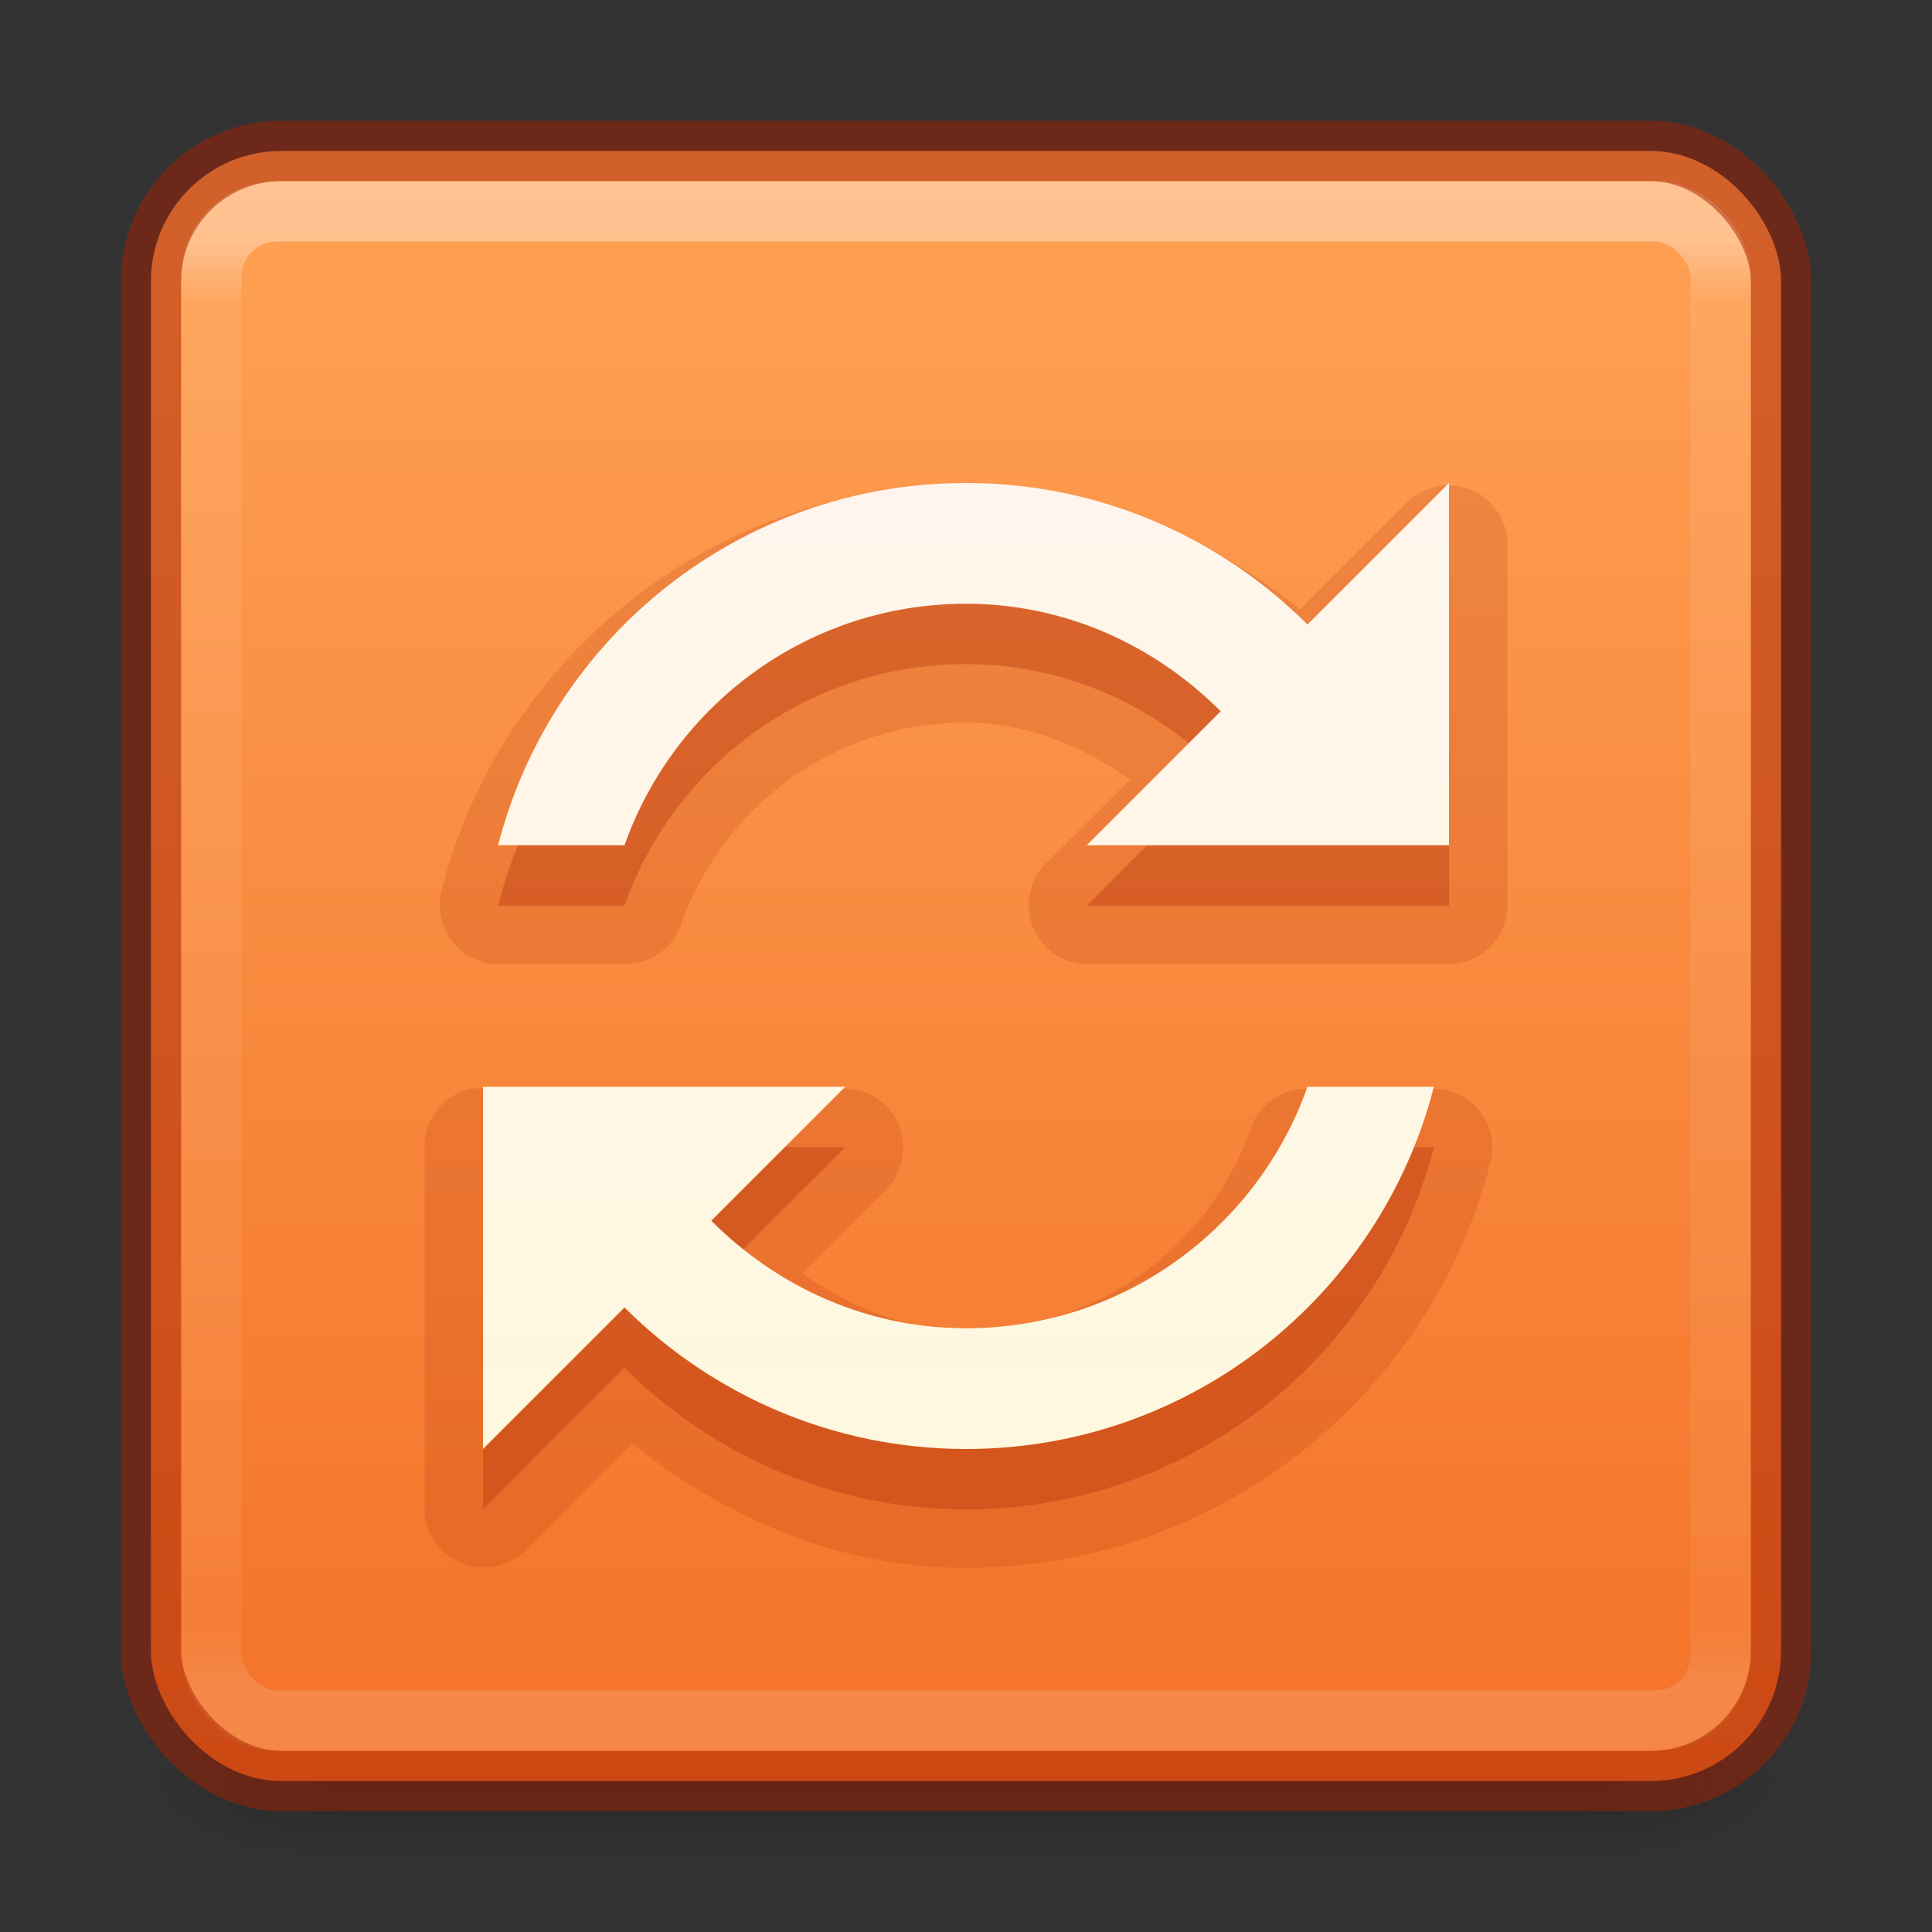 <svg xmlns="http://www.w3.org/2000/svg" xmlns:svg="http://www.w3.org/2000/svg" xmlns:xlink="http://www.w3.org/1999/xlink" id="svg6860" width="32" height="32" version="1.1"><rect width="100%" height="100%" fill="#333333" stroke="none"/><defs id="defs6862"><linearGradient id="linearGradient857"><stop id="stop853" offset="0" stop-color="#ffa154" stop-opacity="1"/><stop id="stop855" offset="1" stop-color="#f37329" stop-opacity="1"/></linearGradient><linearGradient id="linearGradient5803-0"><stop id="stop5805-3" offset="0" stop-color="#fff5ef" stop-opacity="1"/><stop id="stop5807-4" offset="1" stop-color="#fef8dd" stop-opacity="1"/></linearGradient><linearGradient id="linearGradient4161" x1="24" x2="24" y1="6.24" y2="41.76" gradientTransform="matrix(0.676,0,0,0.676,-0.216,-0.216)" gradientUnits="userSpaceOnUse" xlink:href="#linearGradient3924-0"/><linearGradient id="linearGradient3924-0"><stop id="stop3926-6" offset="0" stop-color="#fff" stop-opacity="1"/><stop id="stop3928-3" offset=".042" stop-color="#fff" stop-opacity=".235"/><stop id="stop3930-2" offset=".958" stop-color="#fff" stop-opacity=".157"/><stop id="stop3932-62" offset="1" stop-color="#fff" stop-opacity=".392"/></linearGradient><radialGradient id="radialGradient2976" cx="4.993" cy="43.5" r="2.5" fx="4.993" fy="43.5" gradientTransform="matrix(2.004,0,0,1.4,27.988,-17.4)" gradientUnits="userSpaceOnUse" xlink:href="#linearGradient3688-166-749-6"/><linearGradient id="linearGradient3688-166-749-6"><stop id="stop2883-8" offset="0" stop-color="#181818" stop-opacity="1"/><stop id="stop2885-3" offset="1" stop-color="#181818" stop-opacity="0"/></linearGradient><radialGradient id="radialGradient2978" cx="4.993" cy="43.5" r="2.5" fx="4.993" fy="43.5" gradientTransform="matrix(2.004,0,0,1.4,-20.012,-104.4)" gradientUnits="userSpaceOnUse" xlink:href="#linearGradient3688-464-309-7"/><linearGradient id="linearGradient3688-464-309-7"><stop id="stop2889-0" offset="0" stop-color="#181818" stop-opacity="1"/><stop id="stop2891-66" offset="1" stop-color="#181818" stop-opacity="0"/></linearGradient><linearGradient id="linearGradient2980" x1="25.058" x2="25.058" y1="47.028" y2="39.999" gradientUnits="userSpaceOnUse" xlink:href="#linearGradient3702-501-757-3"/><linearGradient id="linearGradient3702-501-757-3"><stop id="stop2895-3" offset="0" stop-color="#181818" stop-opacity="0"/><stop id="stop2897-28" offset=".5" stop-color="#181818" stop-opacity="1"/><stop id="stop2899-8" offset="1" stop-color="#181818" stop-opacity="0"/></linearGradient><linearGradient id="linearGradient859" x1="17" x2="17" y1="3" y2="29.133" gradientUnits="userSpaceOnUse" xlink:href="#linearGradient857"/><linearGradient id="linearGradient3153" x1="167.983" x2="167.983" y1="8.508" y2="54.78" gradientTransform="matrix(0.444,0,0,0.444,-57.048,1.792)" gradientUnits="userSpaceOnUse" xlink:href="#linearGradient5803-0"/></defs><g id="g2036-2" display="inline" transform="matrix(0.7,0,0,0.333,-0.8,15.333)"><g id="g3712-3" opacity=".4" transform="matrix(1.053,0,0,1.286,-1.263,-13.429)"><rect id="rect2801-0" width="5" height="7" x="38" y="40" fill="url(#radialGradient2976)" fill-opacity="1" stroke="none"/><rect id="rect3696-2" width="5" height="7" x="-10" y="-47" fill="url(#radialGradient2978)" fill-opacity="1" stroke="none" transform="scale(-1,-1)"/><rect id="rect3700-1" width="28" height="7" x="10" y="40" fill="url(#linearGradient2980)" fill-opacity="1" stroke="none"/></g></g><rect id="rect5505" width="27" height="27" x="2.5" y="2.5" fill="url(#linearGradient859)" fill-opacity="1" fill-rule="nonzero" stroke="none" stroke-width="1" color="#000" display="inline" enable-background="accumulate" overflow="visible" rx="2.16" ry="2.16" visibility="visible" style="marker:none"/><rect id="rect6741-7-4" width="25" height="25" x="3.5" y="3.5" fill="none" stroke="url(#linearGradient4161)" stroke-dasharray="none" stroke-dashoffset="0" stroke-linecap="round" stroke-linejoin="round" stroke-miterlimit="4" stroke-opacity="1" stroke-width="1" opacity=".35" rx="1.087" ry="1.087"/><rect id="rect5505-6" width="27" height="27" x="2.5" y="2.5" fill="none" stroke="#a62100" stroke-dasharray="none" stroke-dashoffset="0" stroke-linecap="round" stroke-linejoin="round" stroke-miterlimit="4" stroke-opacity="1" stroke-width="1" color="#000" display="inline" enable-background="accumulate" opacity=".5" overflow="visible" rx="2.16" ry="2.16" visibility="visible" style="marker:none"/><path id="path3225" fill="#a62100" fill-opacity="1" fill-rule="nonzero" stroke="none" stroke-width="1" d="m 16,8.031 c -4.175,0 -7.692,2.84 -8.688,6.719 A 0.979,0.979 0 0 0 8.25,15.969 h 2.094 a 0.979,0.979 0 0 0 0.938,-0.656 C 11.969,13.364 13.804,11.969 16,11.969 c 1.03,0 1.926,0.395 2.719,0.938 L 17.312,14.312 A 0.979,0.979 0 0 0 18,15.969 h 6 A 0.979,0.979 0 0 0 24.969,15 V 9 A 0.979,0.979 0 0 0 23.312,8.312 l -1.781,1.781 C 19.994,8.864 18.118,8.031 16,8.031 Z m -8.188,10 A 0.979,0.979 0 0 0 7.031,19 v 6 a 0.979,0.979 0 0 0 1.656,0.688 l 1.781,-1.781 c 1.537,1.229 3.414,2.062 5.531,2.062 4.175,0 7.692,-2.84 8.688,-6.719 A 0.979,0.979 0 0 0 23.75,18.031 h -2.094 a 0.979,0.979 0 0 0 -0.938,0.656 C 20.031,20.636 18.196,22.031 16,22.031 c -1.03,0 -1.926,-0.395 -2.719,-0.938 L 14.688,19.688 A 0.979,0.979 0 0 0 14,18.031 H 8 a 0.979,0.979 0 0 0 -0.188,0 z" color="#000" display="inline" enable-background="accumulate" opacity=".15" overflow="visible" visibility="visible" style="marker:none"/><path id="path3059-0-0" fill="#a62100" fill-opacity="1" fill-rule="nonzero" stroke="none" stroke-width="1" d="m 16,9 c -3.729,0 -6.864,2.547 -7.75,6 h 2.094 C 11.167,12.669 13.387,11 16,11 c 1.657,0 3.134,0.695 4.219,1.781 L 18,15 h 6 V 9 l -2.344,2.344 C 20.209,9.9 18.207,9 16,9 Z M 8,19 v 6 l 2.344,-2.344 C 11.791,24.1 13.793,25 16,25 c 3.729,0 6.864,-2.547 7.75,-6 H 21.656 C 20.833,21.331 18.613,23 16,23 14.343,23 12.866,22.305 11.781,21.219 L 14,19 Z" color="#000" display="inline" enable-background="accumulate" opacity=".3" overflow="visible" visibility="visible" style="marker:none"/><path id="path3059-0" fill="url(#linearGradient3153)" fill-opacity="1" fill-rule="nonzero" stroke="none" stroke-width="1" d="m 16,8 c -3.729,0 -6.864,2.547 -7.75,6 h 2.094 C 11.167,11.669 13.387,10 16,10 c 1.657,0 3.134,0.695 4.219,1.781 L 18,14 h 6 V 8 l -2.344,2.344 C 20.209,8.9 18.207,8 16,8 Z M 8,18 v 6 l 2.344,-2.344 C 11.791,23.1 13.793,24 16,24 c 3.729,0 6.864,-2.547 7.75,-6 H 21.656 C 20.833,20.331 18.613,22 16,22 14.343,22 12.866,21.305 11.781,20.219 L 14,18 Z" color="#000" display="inline" enable-background="accumulate" overflow="visible" visibility="visible" style="marker:none"/></svg>